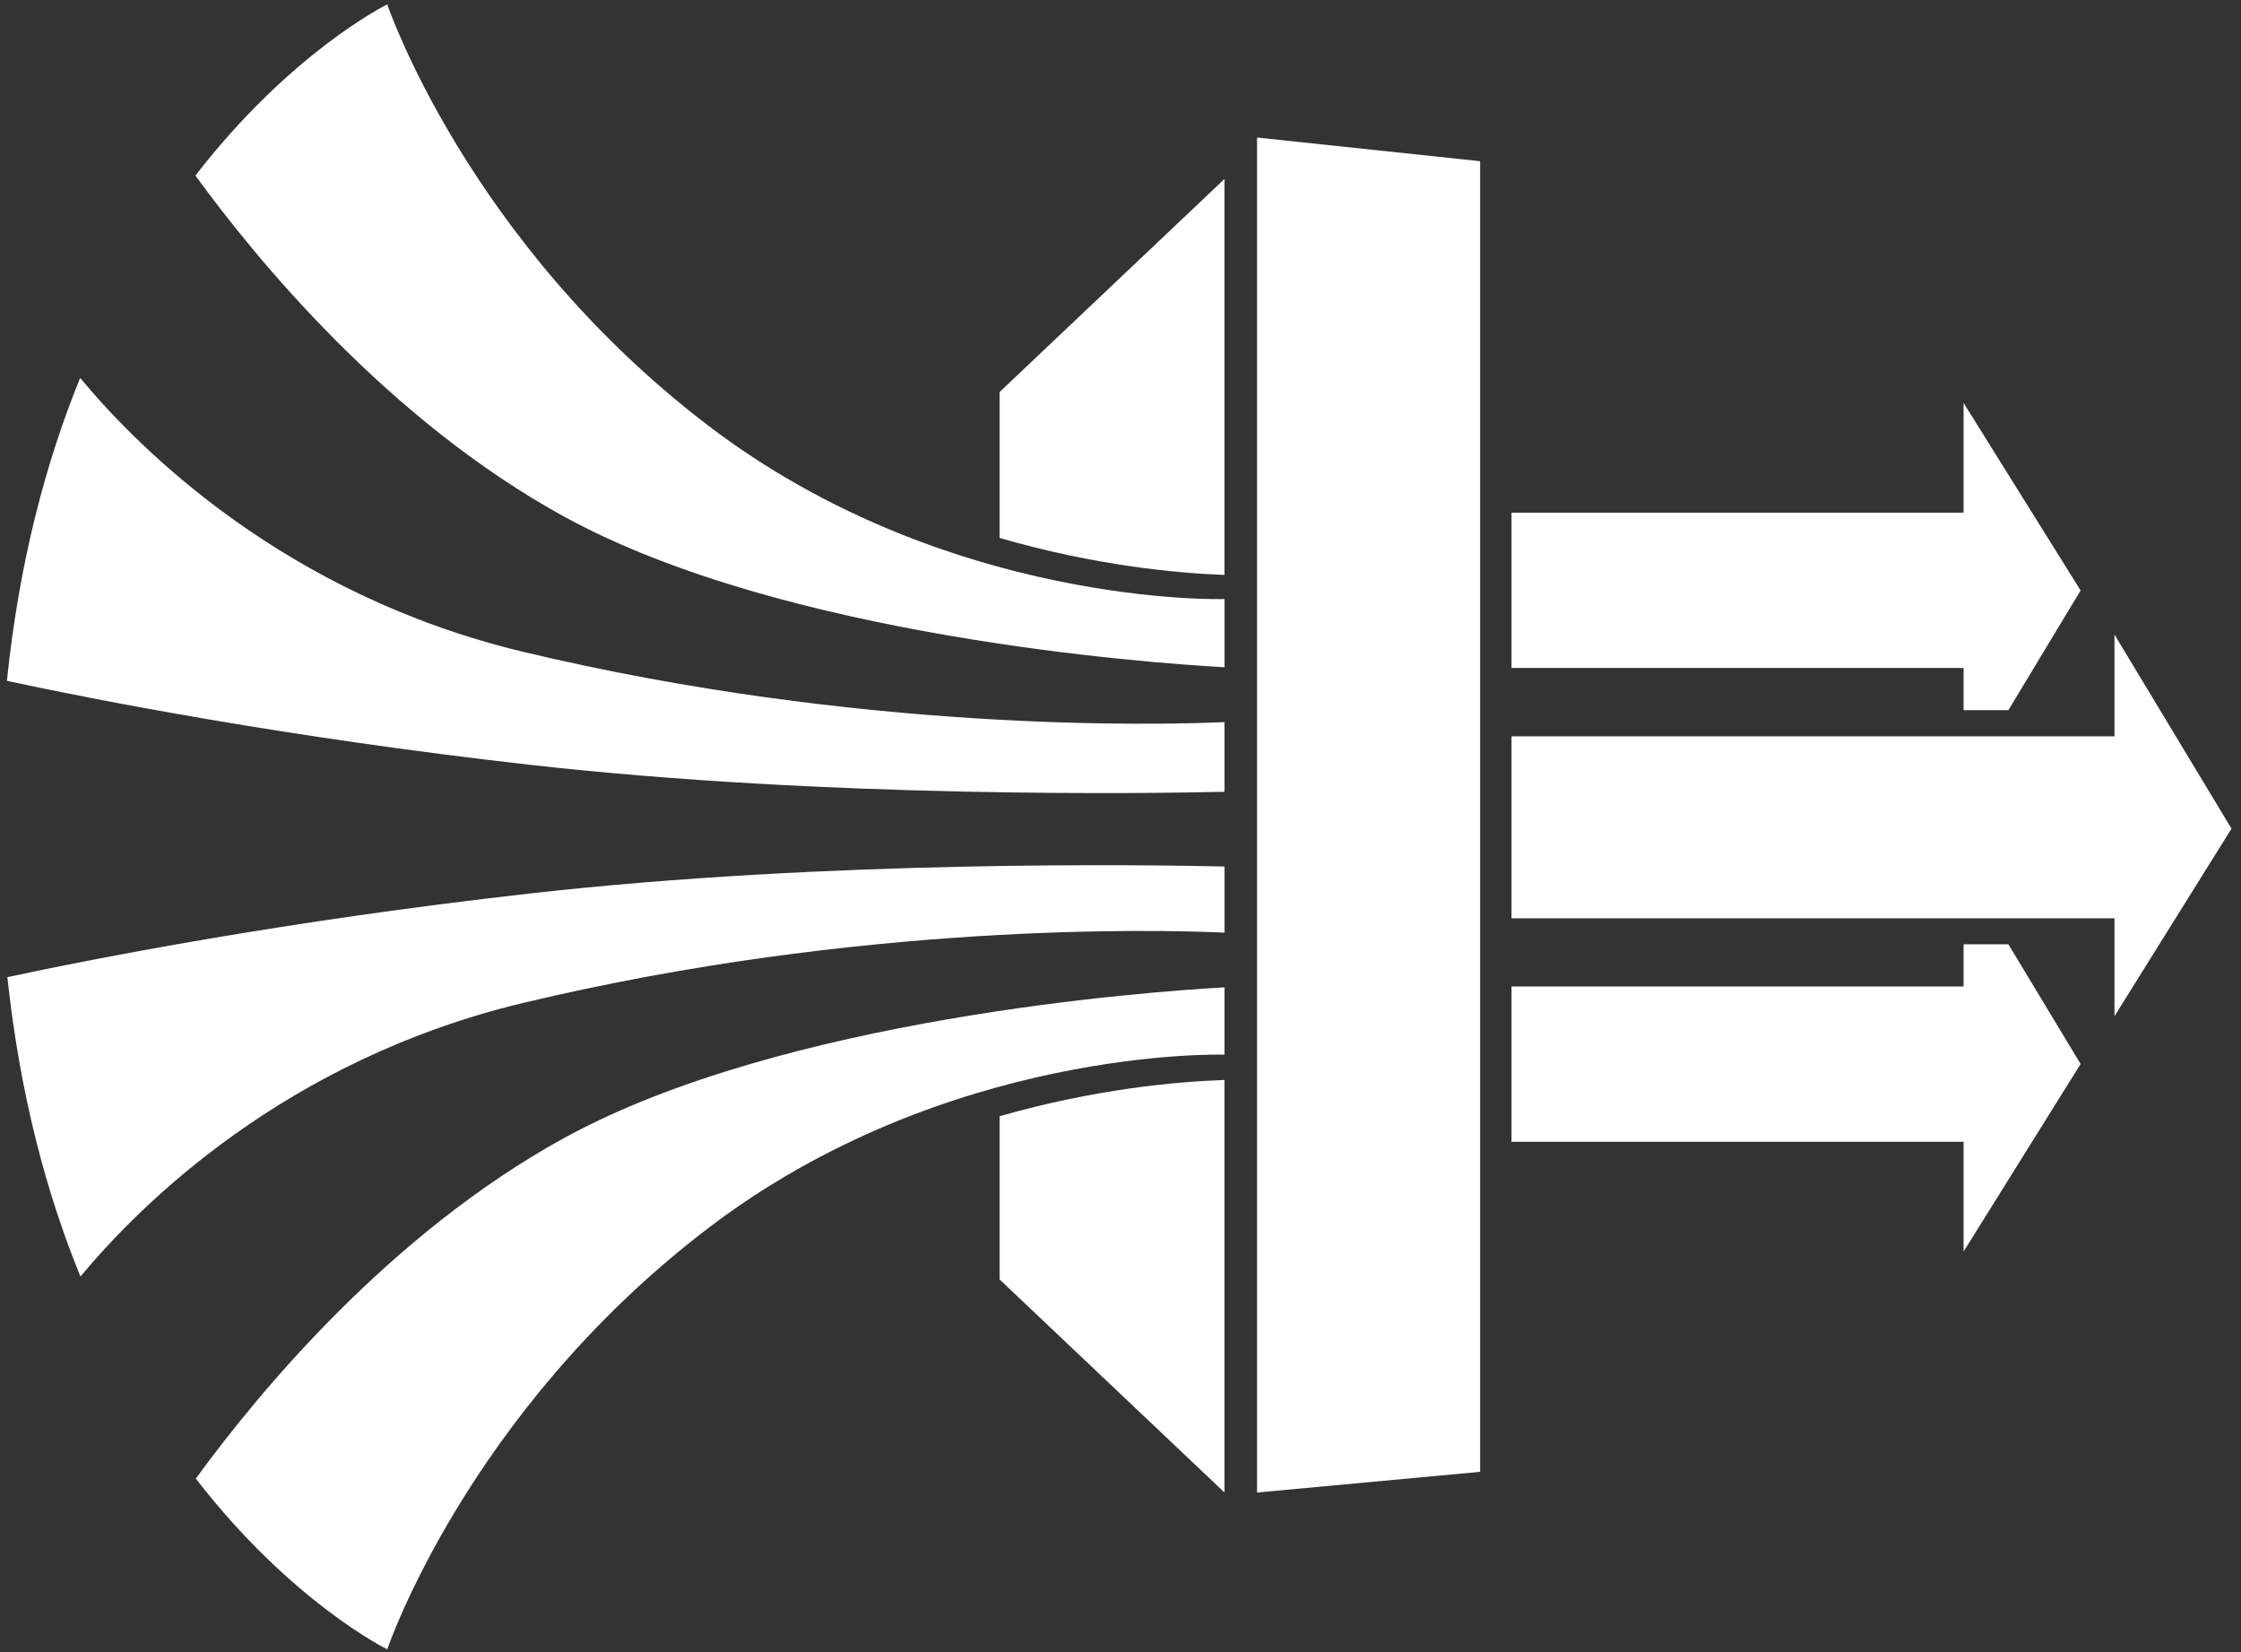 <?xml version="1.0" encoding="UTF-8" standalone="no"?>
<svg width="198px" height="146px" viewBox="0 0 198 146" version="1.1" xmlns="http://www.w3.org/2000/svg" xmlns:xlink="http://www.w3.org/1999/xlink" xmlns:sketch="http://www.bohemiancoding.com/sketch/ns">
    <rect x="0" y="0" width="198" height="146" fill="#333333" stroke="none"/>
    <!-- Generator: Sketch 3.3.2 (12043) - http://www.bohemiancoding.com/sketch -->
    <title>listener</title>
    <desc>Created with Sketch.</desc>
    <defs></defs>
    <g id="Page-1" stroke="none" stroke-width="1" fill="none" fill-rule="evenodd" sketch:type="MSPage">
        <g id="listener" sketch:type="MSLayerGroup" transform="translate(-2, 0)" fill="#FFFFFF">
            <path d="M90.323,47.532 C98.741,49.976 105.982,50.643 110.19,50.8 L110.19,15.811 L90.323,34.632 L90.323,47.532 L90.323,47.532 Z" id="Shape" sketch:type="MSShapeGroup"></path>
            <path d="M90.323,98.624 L90.323,113.053 L110.19,131.874 L110.19,95.422 C105.968,95.565 98.728,96.219 90.323,98.624 L90.323,98.624 Z" id="Shape" sketch:type="MSShapeGroup"></path>
            <path d="M188.821,65.06 L135.547,65.06 L135.547,81.136 L188.821,81.136 L188.821,89.788 L199.16,73.215 L188.821,56.067 L188.821,65.06 L188.821,65.06 Z" id="Shape" sketch:type="MSShapeGroup"></path>
            <path d="M132.774,14.243 L132.774,130.045 L113.065,131.875 L113.065,12.152 L132.774,14.243 L132.774,14.243 Z" id="Shape" sketch:type="MSShapeGroup"></path>
            <path d="M175.489,83.437 L175.489,87.162 L135.547,87.162 L135.547,100.885 L175.489,100.885 L175.489,110.583 L185.828,94.01 L179.45,83.437 L175.489,83.437 L175.489,83.437 Z" id="Shape" sketch:type="MSShapeGroup"></path>
            <path d="M175.489,62.746 L175.489,59.021 L135.547,59.021 L135.547,45.298 L175.489,45.298 L175.489,35.6 L185.828,52.173 L179.45,62.746 L175.489,62.746 L175.489,62.746 Z" id="Shape" sketch:type="MSShapeGroup"></path>
            <path d="M2.651,86.338 C3.762,96.729 6.115,105.473 9.108,112.792 C14.401,106.414 27.236,93.631 48.24,88.612 C77.975,81.502 104.154,82.129 110.193,82.404 L110.193,76.561 C103.828,76.418 75.282,75.947 48.763,78.953 C27.302,81.371 10.506,84.652 2.651,86.338 L2.651,86.338 Z" id="Shape" sketch:type="MSShapeGroup"></path>
            <path d="M110.191,87.24 C103.343,87.619 71.203,89.959 51.898,100.519 C36.358,109.028 24.686,123.248 19.301,130.646 C27.784,141.612 36.214,145.729 36.214,145.729 C36.214,145.729 43.272,124.817 64.446,108.61 C85.619,92.403 110.191,93.187 110.191,93.187 L110.191,87.24 L110.191,87.24 Z" id="Shape" sketch:type="MSShapeGroup"></path>
            <path d="M48.238,57.597 C27.208,52.565 14.36,39.756 9.08,33.391 C6.074,40.775 3.695,49.624 2.61,60.158 C10.452,61.844 27.261,65.138 48.761,67.569 C75.281,70.562 103.826,70.105 110.191,69.961 L110.191,63.805 C104.153,64.066 77.973,64.707 48.238,57.597 L48.238,57.597 Z" id="Shape" sketch:type="MSShapeGroup"></path>
            <path d="M19.264,15.511 C24.636,22.895 36.334,37.168 51.9,45.677 C71.205,56.25 103.344,58.577 110.193,58.956 L110.193,52.931 C110.193,52.931 85.621,53.715 64.448,37.508 C43.274,21.301 36.216,0.388 36.216,0.388 C36.216,0.388 27.773,4.519 19.264,15.511 L19.264,15.511 Z" id="Shape" sketch:type="MSShapeGroup"></path>
        </g>
    </g>
</svg>